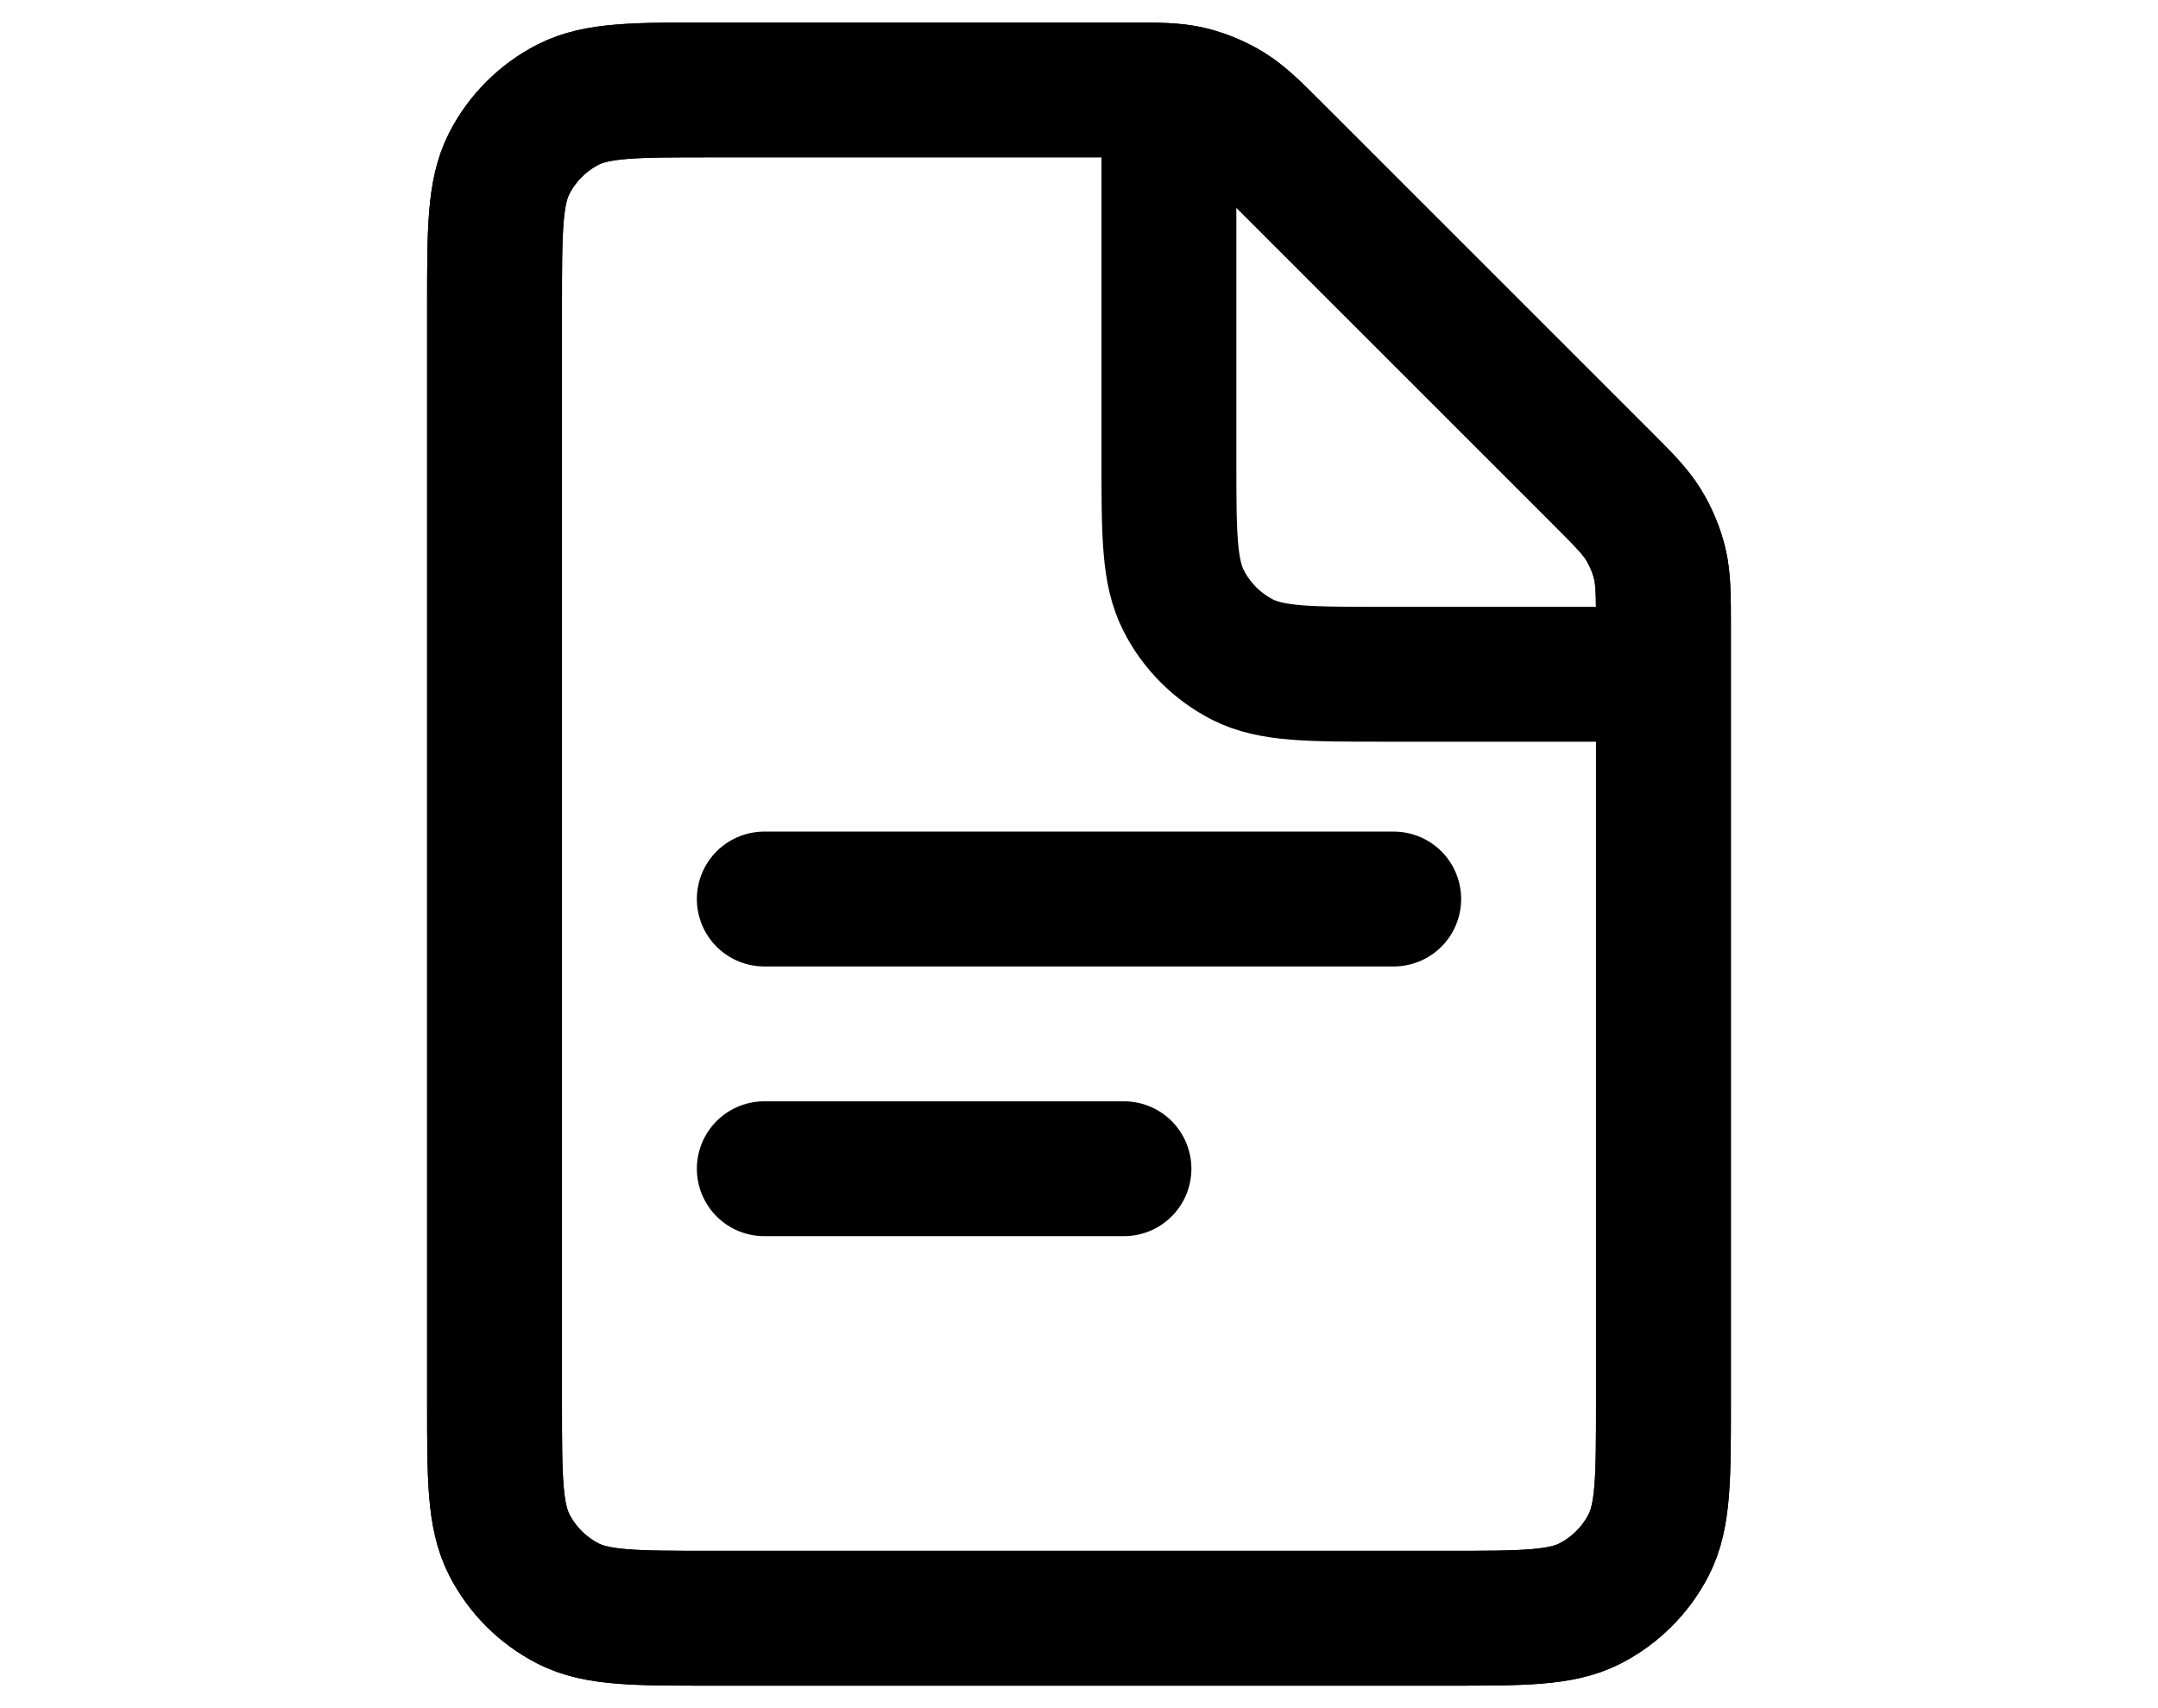 <svg width="24" height="19" viewBox="0 0 24 19" fill="none" xmlns="http://www.w3.org/2000/svg">
<path d="M5.5 3.4C5.5 2.56 5.5 2.14 5.663 1.819C5.807 1.537 6.037 1.307 6.319 1.163C6.64 1 7.06 1 7.9 1H12.506C12.873 1 13.056 1 13.229 1.041C13.382 1.078 13.528 1.139 13.662 1.221C13.814 1.314 13.944 1.444 14.203 1.703L17.797 5.297C18.056 5.556 18.186 5.686 18.279 5.838C18.361 5.972 18.422 6.118 18.459 6.271C18.5 6.444 18.5 6.627 18.5 6.994V15.6C18.5 16.44 18.5 16.86 18.337 17.181C18.193 17.463 17.963 17.693 17.681 17.837C17.36 18 16.94 18 16.1 18H7.9C7.06 18 6.64 18 6.319 17.837C6.037 17.693 5.807 17.463 5.663 17.181C5.5 16.86 5.5 16.44 5.5 15.6V3.4Z" stroke="black" stroke-width="1.5"/>
<path d="M5.5 3.4C5.5 2.56 5.5 2.14 5.663 1.819C5.807 1.537 6.037 1.307 6.319 1.163C6.64 1 7.06 1 7.9 1H12.506C12.873 1 13.056 1 13.229 1.041C13.382 1.078 13.528 1.139 13.662 1.221C13.814 1.314 13.944 1.444 14.203 1.703L17.797 5.297C18.056 5.556 18.186 5.686 18.279 5.838C18.361 5.972 18.422 6.118 18.459 6.271C18.5 6.444 18.5 6.627 18.5 6.994V15.6C18.5 16.44 18.5 16.86 18.337 17.181C18.193 17.463 17.963 17.693 17.681 17.837C17.36 18 16.94 18 16.1 18H7.9C7.06 18 6.64 18 6.319 17.837C6.037 17.693 5.807 17.463 5.663 17.181C5.5 16.86 5.5 16.44 5.5 15.6V3.4Z" stroke="black" stroke-width="1.5"/>
<path d="M8.5 10L15.5 10" stroke="black" stroke-width="1.5" stroke-linecap="round"/>
<path d="M8.5 13L12.5 13" stroke="black" stroke-width="1.5" stroke-linecap="round"/>
<path d="M13 1.5V5.1C13 5.94 13 6.36 13.164 6.681C13.307 6.963 13.537 7.193 13.819 7.337C14.14 7.5 14.56 7.5 15.4 7.5H18" stroke="black" stroke-width="1.5"/>
</svg>

